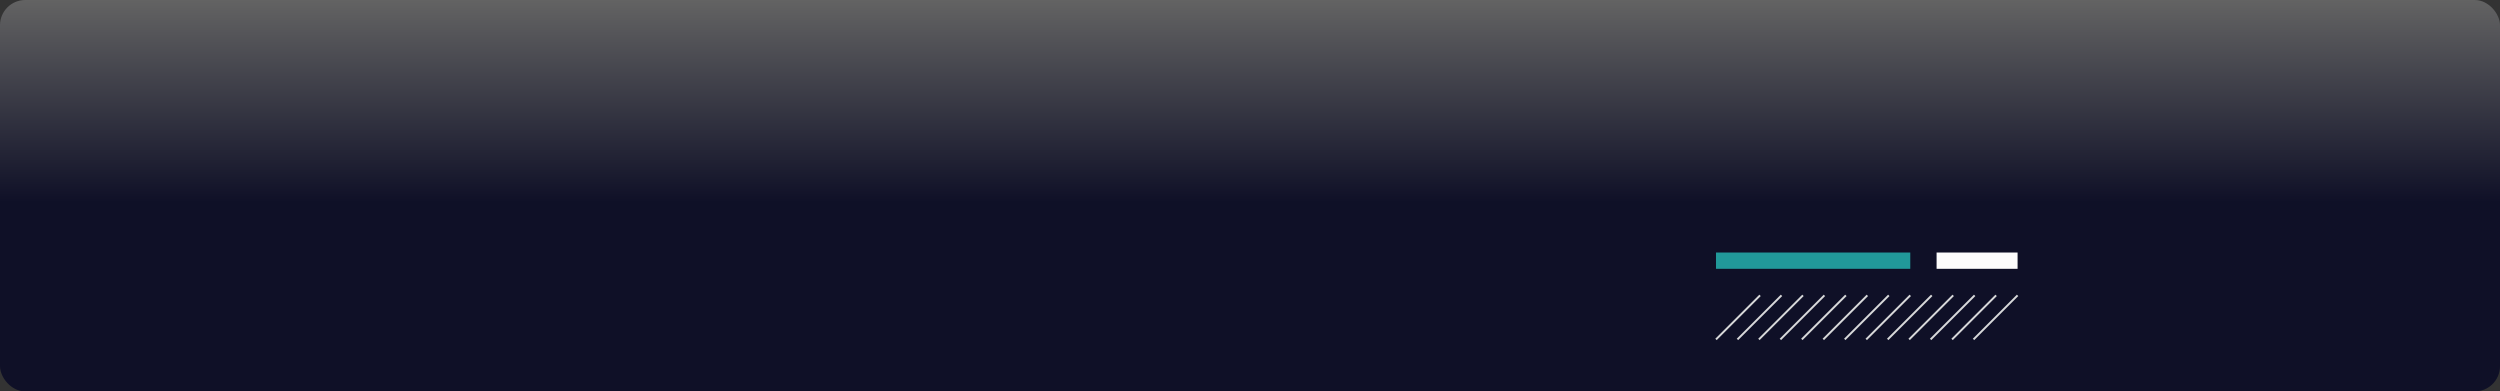 <svg xmlns="http://www.w3.org/2000/svg" xmlns:xlink="http://www.w3.org/1999/xlink" width="990" height="155" viewBox="0 0 990 155">
  <rect x="0" y="0" width="990" height="155" fill="#333333" stroke="none"/>
  <defs>
    <linearGradient id="linear-gradient" x1="0.5" x2="0.5" y2="1" gradientUnits="objectBoundingBox">
      <stop offset="0" stop-color="#636363"/>
      <stop offset="0.517" stop-color="#0f1027"/>
      <stop offset="1" stop-color="#0f1027"/>
    </linearGradient>
  </defs>
  <g id="Grupo_126963" data-name="Grupo 126963" transform="translate(-236 -1356.129)">
    <rect id="Rectángulo_36025" data-name="Rectángulo 36025" width="990" height="155" rx="10" transform="translate(236 1356.129)" fill="url(#linear-gradient)"/>
    <g id="Grupo_124900" data-name="Grupo 124900" transform="translate(915.534 1456.129)">
      <g id="Grupo_118501" data-name="Grupo 118501" transform="translate(0 16.965)">
        <g id="Grupo_118415" data-name="Grupo 118415">
          <line id="Línea_1604" data-name="Línea 1604" x1="17.444" y2="17.444" fill="none" stroke="#d8d9da" stroke-miterlimit="10" stroke-width="0.78"/>
          <line id="Línea_1605" data-name="Línea 1605" x1="17.444" y2="17.444" transform="translate(8.499)" fill="none" stroke="#d8d9da" stroke-miterlimit="10" stroke-width="0.78"/>
          <line id="Línea_1606" data-name="Línea 1606" x1="17.444" y2="17.444" transform="translate(16.997)" fill="none" stroke="#d8d9da" stroke-miterlimit="10" stroke-width="0.78"/>
          <line id="Línea_1607" data-name="Línea 1607" x1="17.444" y2="17.444" transform="translate(25.496)" fill="none" stroke="#d8d9da" stroke-miterlimit="10" stroke-width="0.78"/>
          <line id="Línea_1608" data-name="Línea 1608" x1="17.444" y2="17.444" transform="translate(33.994)" fill="none" stroke="#d8d9da" stroke-miterlimit="10" stroke-width="0.78"/>
          <line id="Línea_1609" data-name="Línea 1609" x1="17.444" y2="17.444" transform="translate(42.493)" fill="none" stroke="#d8d9da" stroke-miterlimit="10" stroke-width="0.78"/>
          <line id="Línea_1610" data-name="Línea 1610" x1="17.444" y2="17.444" transform="translate(50.991)" fill="none" stroke="#d8d9da" stroke-miterlimit="10" stroke-width="0.78"/>
          <line id="Línea_1611" data-name="Línea 1611" x1="17.444" y2="17.444" transform="translate(59.49)" fill="none" stroke="#d8d9da" stroke-miterlimit="10" stroke-width="0.78"/>
          <line id="Línea_1612" data-name="Línea 1612" x1="17.444" y2="17.444" transform="translate(67.988)" fill="none" stroke="#d8d9da" stroke-miterlimit="10" stroke-width="0.78"/>
          <line id="Línea_1613" data-name="Línea 1613" x1="17.444" y2="17.444" transform="translate(76.487)" fill="none" stroke="#d8d9da" stroke-miterlimit="10" stroke-width="0.78"/>
          <line id="Línea_1614" data-name="Línea 1614" x1="17.444" y2="17.444" transform="translate(84.985)" fill="none" stroke="#d8d9da" stroke-miterlimit="10" stroke-width="0.78"/>
          <line id="Línea_1615" data-name="Línea 1615" x1="17.444" y2="17.444" transform="translate(93.484)" fill="none" stroke="#d8d9da" stroke-miterlimit="10" stroke-width="0.78"/>
          <line id="Línea_1616" data-name="Línea 1616" x1="17.444" y2="17.444" transform="translate(101.982)" fill="none" stroke="#d8d9da" stroke-miterlimit="10" stroke-width="0.78"/>
        </g>
      </g>
      <rect id="Rectángulo_35460" data-name="Rectángulo 35460" width="76.934" height="6.452" fill="#21999a"/>
      <rect id="Rectángulo_35461" data-name="Rectángulo 35461" width="32.073" height="6.452" transform="translate(87.354)" fill="#fdfdfd"/>
    </g>
  </g>
</svg>
